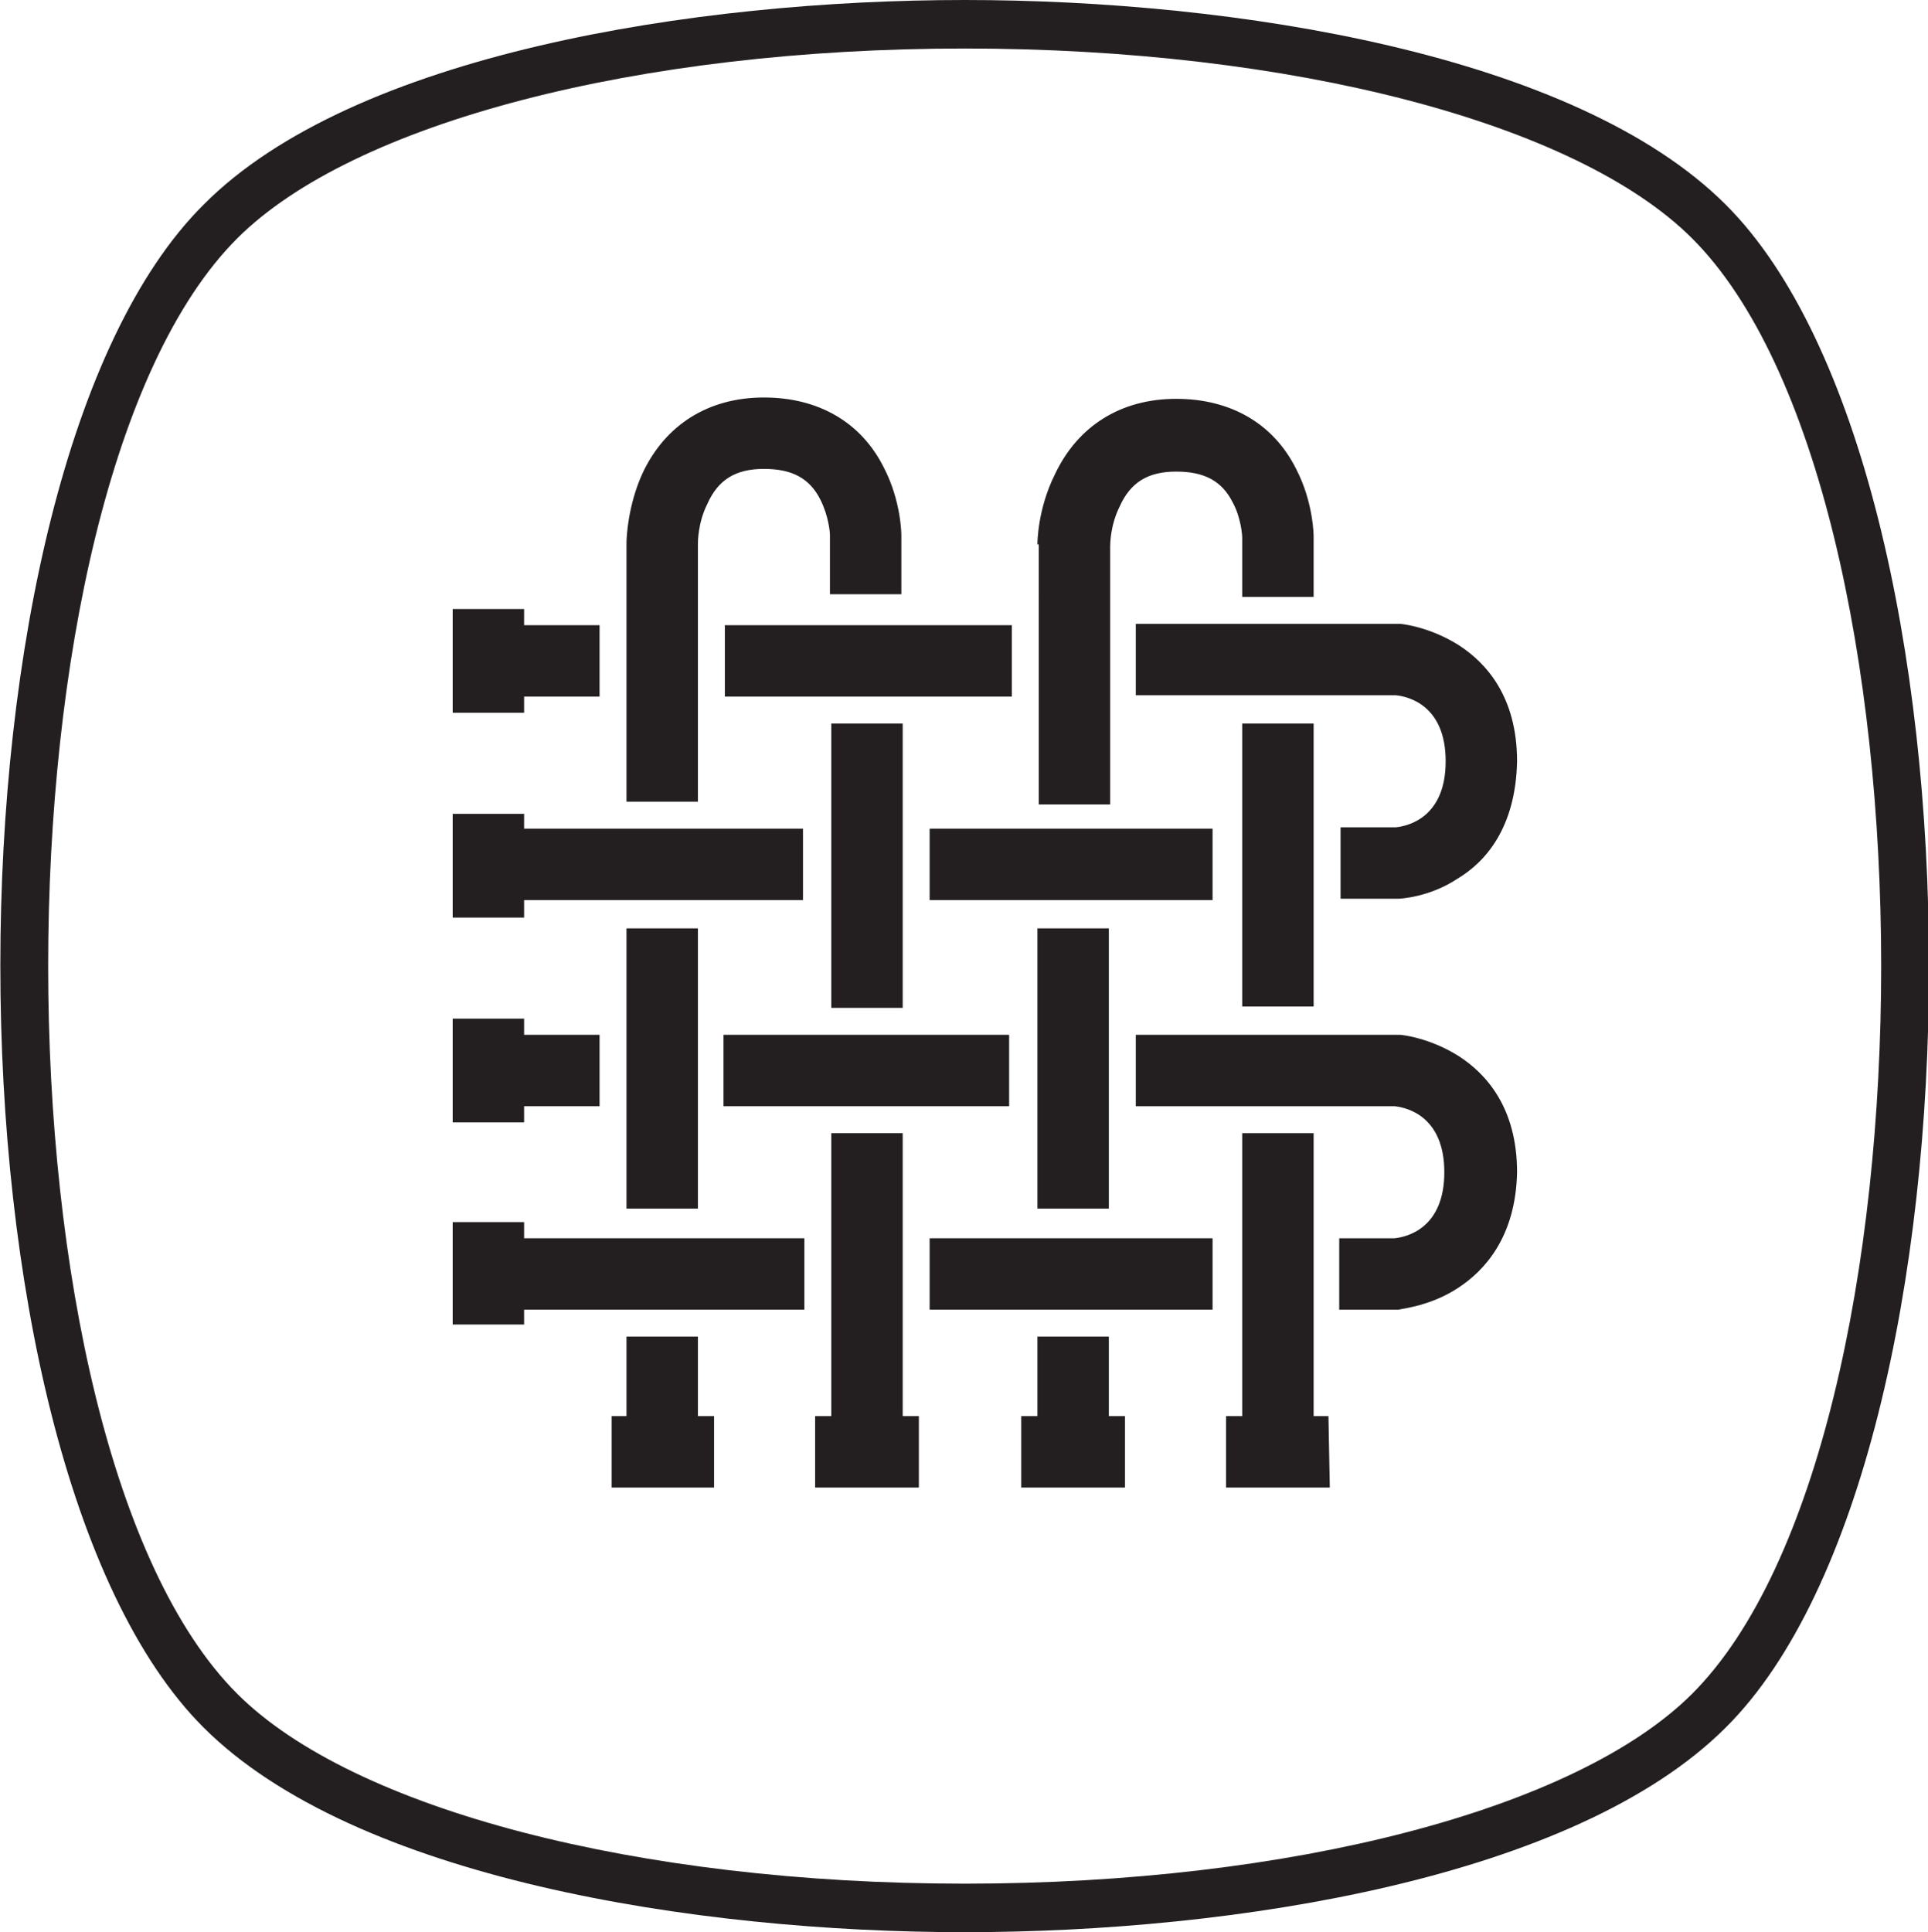 <?xml version="1.0" encoding="utf-8"?>
<!-- Generator: Adobe Illustrator 17.1.0, SVG Export Plug-In . SVG Version: 6.00 Build 0)  -->
<!DOCTYPE svg PUBLIC "-//W3C//DTD SVG 1.1//EN" "http://www.w3.org/Graphics/SVG/1.1/DTD/svg11.dtd">
<svg version="1.1" id="Layer_1" xmlns="http://www.w3.org/2000/svg" xmlns:xlink="http://www.w3.org/1999/xlink" x="0px" y="0px"
	 width="143.1px" height="143.4px" viewBox="0 0 143.1 143.4" style="enable-background:new 0 0 143.1 143.4;" xml:space="preserve"
	>
<style type="text/css">
	.st0{fill:#231F20;}
</style>
<g>
	<g>
		<path class="st0" d="M71.6,143.4c-20,0-45.3-4-56.5-15.2c-20.1-20.1-20.1-93,0-113C26.2,4,51.6,0,71.6,0c20,0,45.3,4,56.5,15.2
			c20.1,20.1,20.1,93,0,113C116.9,139.4,91.6,143.4,71.6,143.4z M71.6,3.6c-24.2,0-45.4,5.5-54,14.1c-18.7,18.7-18.7,89.3,0,108
			c8.6,8.6,29.8,14.1,54,14.1s45.4-5.5,54-14.1c18.7-18.7,18.7-89.3,0-108C117,9.1,95.8,3.6,71.6,3.6z"/>
	</g>
	<g>
		<path class="st0" d="M77,40.4c0-0.1,0-2.6,1.3-5.2c1.7-3.6,4.9-5.6,9-5.6c4,0,7.2,1.8,8.9,5.2c1.3,2.5,1.3,5,1.3,5v4.5l-5.3,0
			v-4.4c0-0.2-0.1-1.5-0.7-2.6c-0.8-1.6-2.1-2.3-4.2-2.3c-2.1,0-3.4,0.8-4.2,2.6c-0.7,1.4-0.7,2.8-0.7,3v19.1l-5.3,0V40.4z"/>
		<rect x="69" y="61.5" class="st0" width="21" height="5.3"/>
		<polygon class="st0" points="82.3,89.7 77,89.7 77,68.9 82.3,68.9 		"/>
		<polygon class="st0" points="74.9,76.8 74.9,82.1 53.7,82.1 53.7,76.8 		"/>
		<polygon class="st0" points="61.7,74.8 61.7,53.7 67,53.7 67,74.8 		"/>
		<rect x="53.8" y="46.4" class="st0" width="21.3" height="5.3"/>
		<path class="st0" d="M46.5,40.3c0-0.4,0.1-2.8,1.2-5.2c1.7-3.6,4.9-5.6,9-5.6c4,0,7.2,1.8,8.9,5.2c1.3,2.5,1.3,5,1.3,5v4.4l-5.3,0
			v-4.4c0-0.2-0.1-1.4-0.7-2.6c-0.8-1.6-2.1-2.3-4.2-2.3c-2.1,0-3.4,0.8-4.2,2.6c-0.7,1.4-0.7,2.8-0.7,3l0,19.1l-5.3,0L46.5,40.3z"
			/>
		<polygon class="st0" points="33.6,45.2 38.9,45.2 38.9,46.4 44.5,46.4 44.5,51.7 38.9,51.7 38.9,52.9 33.6,52.9 		"/>
		<polygon class="st0" points="38.9,60.4 38.9,61.5 59.6,61.5 59.6,66.8 38.9,66.8 38.9,68.1 33.6,68.1 33.6,60.4 		"/>
		<polygon class="st0" points="51.8,68.9 51.8,89.7 46.5,89.7 46.5,68.9 		"/>
		<polygon class="st0" points="33.6,75.6 38.9,75.6 38.9,76.8 44.5,76.8 44.5,82.1 38.9,82.1 38.9,83.3 33.6,83.3 		"/>
		<polygon class="st0" points="38.9,98.3 33.6,98.3 33.6,90.7 38.9,90.7 38.9,91.9 59.7,91.9 59.7,97.2 38.9,97.2 		"/>
		<polygon class="st0" points="45.4,110.4 45.4,105.1 46.5,105.1 46.5,99.2 51.8,99.2 51.8,105.1 53,105.1 53,110.4 		"/>
		<polygon class="st0" points="68.2,110.4 60.5,110.4 60.5,105.1 61.7,105.1 61.7,84.1 67,84.1 67,105.1 68.2,105.1 		"/>
		<polygon class="st0" points="69,97.2 69,91.9 90,91.9 90,97.2 		"/>
		<polygon class="st0" points="83.5,110.4 75.8,110.4 75.8,105.1 77,105.1 77,99.2 82.3,99.2 82.3,105.1 83.5,105.1 		"/>
		<polygon class="st0" points="91,110.4 91,105.1 92.2,105.1 92.2,84.1 97.5,84.1 97.5,105.1 98.6,105.1 98.7,110.4 		"/>
		<path class="st0" d="M108.2,95.6c-2,1.3-4,1.5-4.4,1.6l-0.2,0h-4.2v-5.3l4.1,0c1-0.1,3.7-0.8,3.7-4.9c0-4.1-2.7-4.8-3.7-4.9
			l-19.2,0v-5.3h19.4l0.2,0c0.1,0,2.2,0.2,4.4,1.6c2,1.3,4.3,3.8,4.3,8.6C112.5,91.8,110.2,94.3,108.2,95.6z"/>
		<rect x="92.2" y="53.7" class="st0" width="5.3" height="21"/>
		<path class="st0" d="M108.2,65.2c-2.1,1.4-4.3,1.5-4.4,1.5l-0.1,0h-4.2v-5.3h4.1c1-0.1,3.7-0.8,3.7-4.9c0-4.1-2.7-4.8-3.7-4.9
			H84.3v-5.3h19.5l0.1,0c0.1,0,2.2,0.2,4.4,1.6c2,1.3,4.3,3.8,4.3,8.6C112.5,61.5,110.2,64,108.2,65.2z"/>
	</g>
</g>
</svg>
